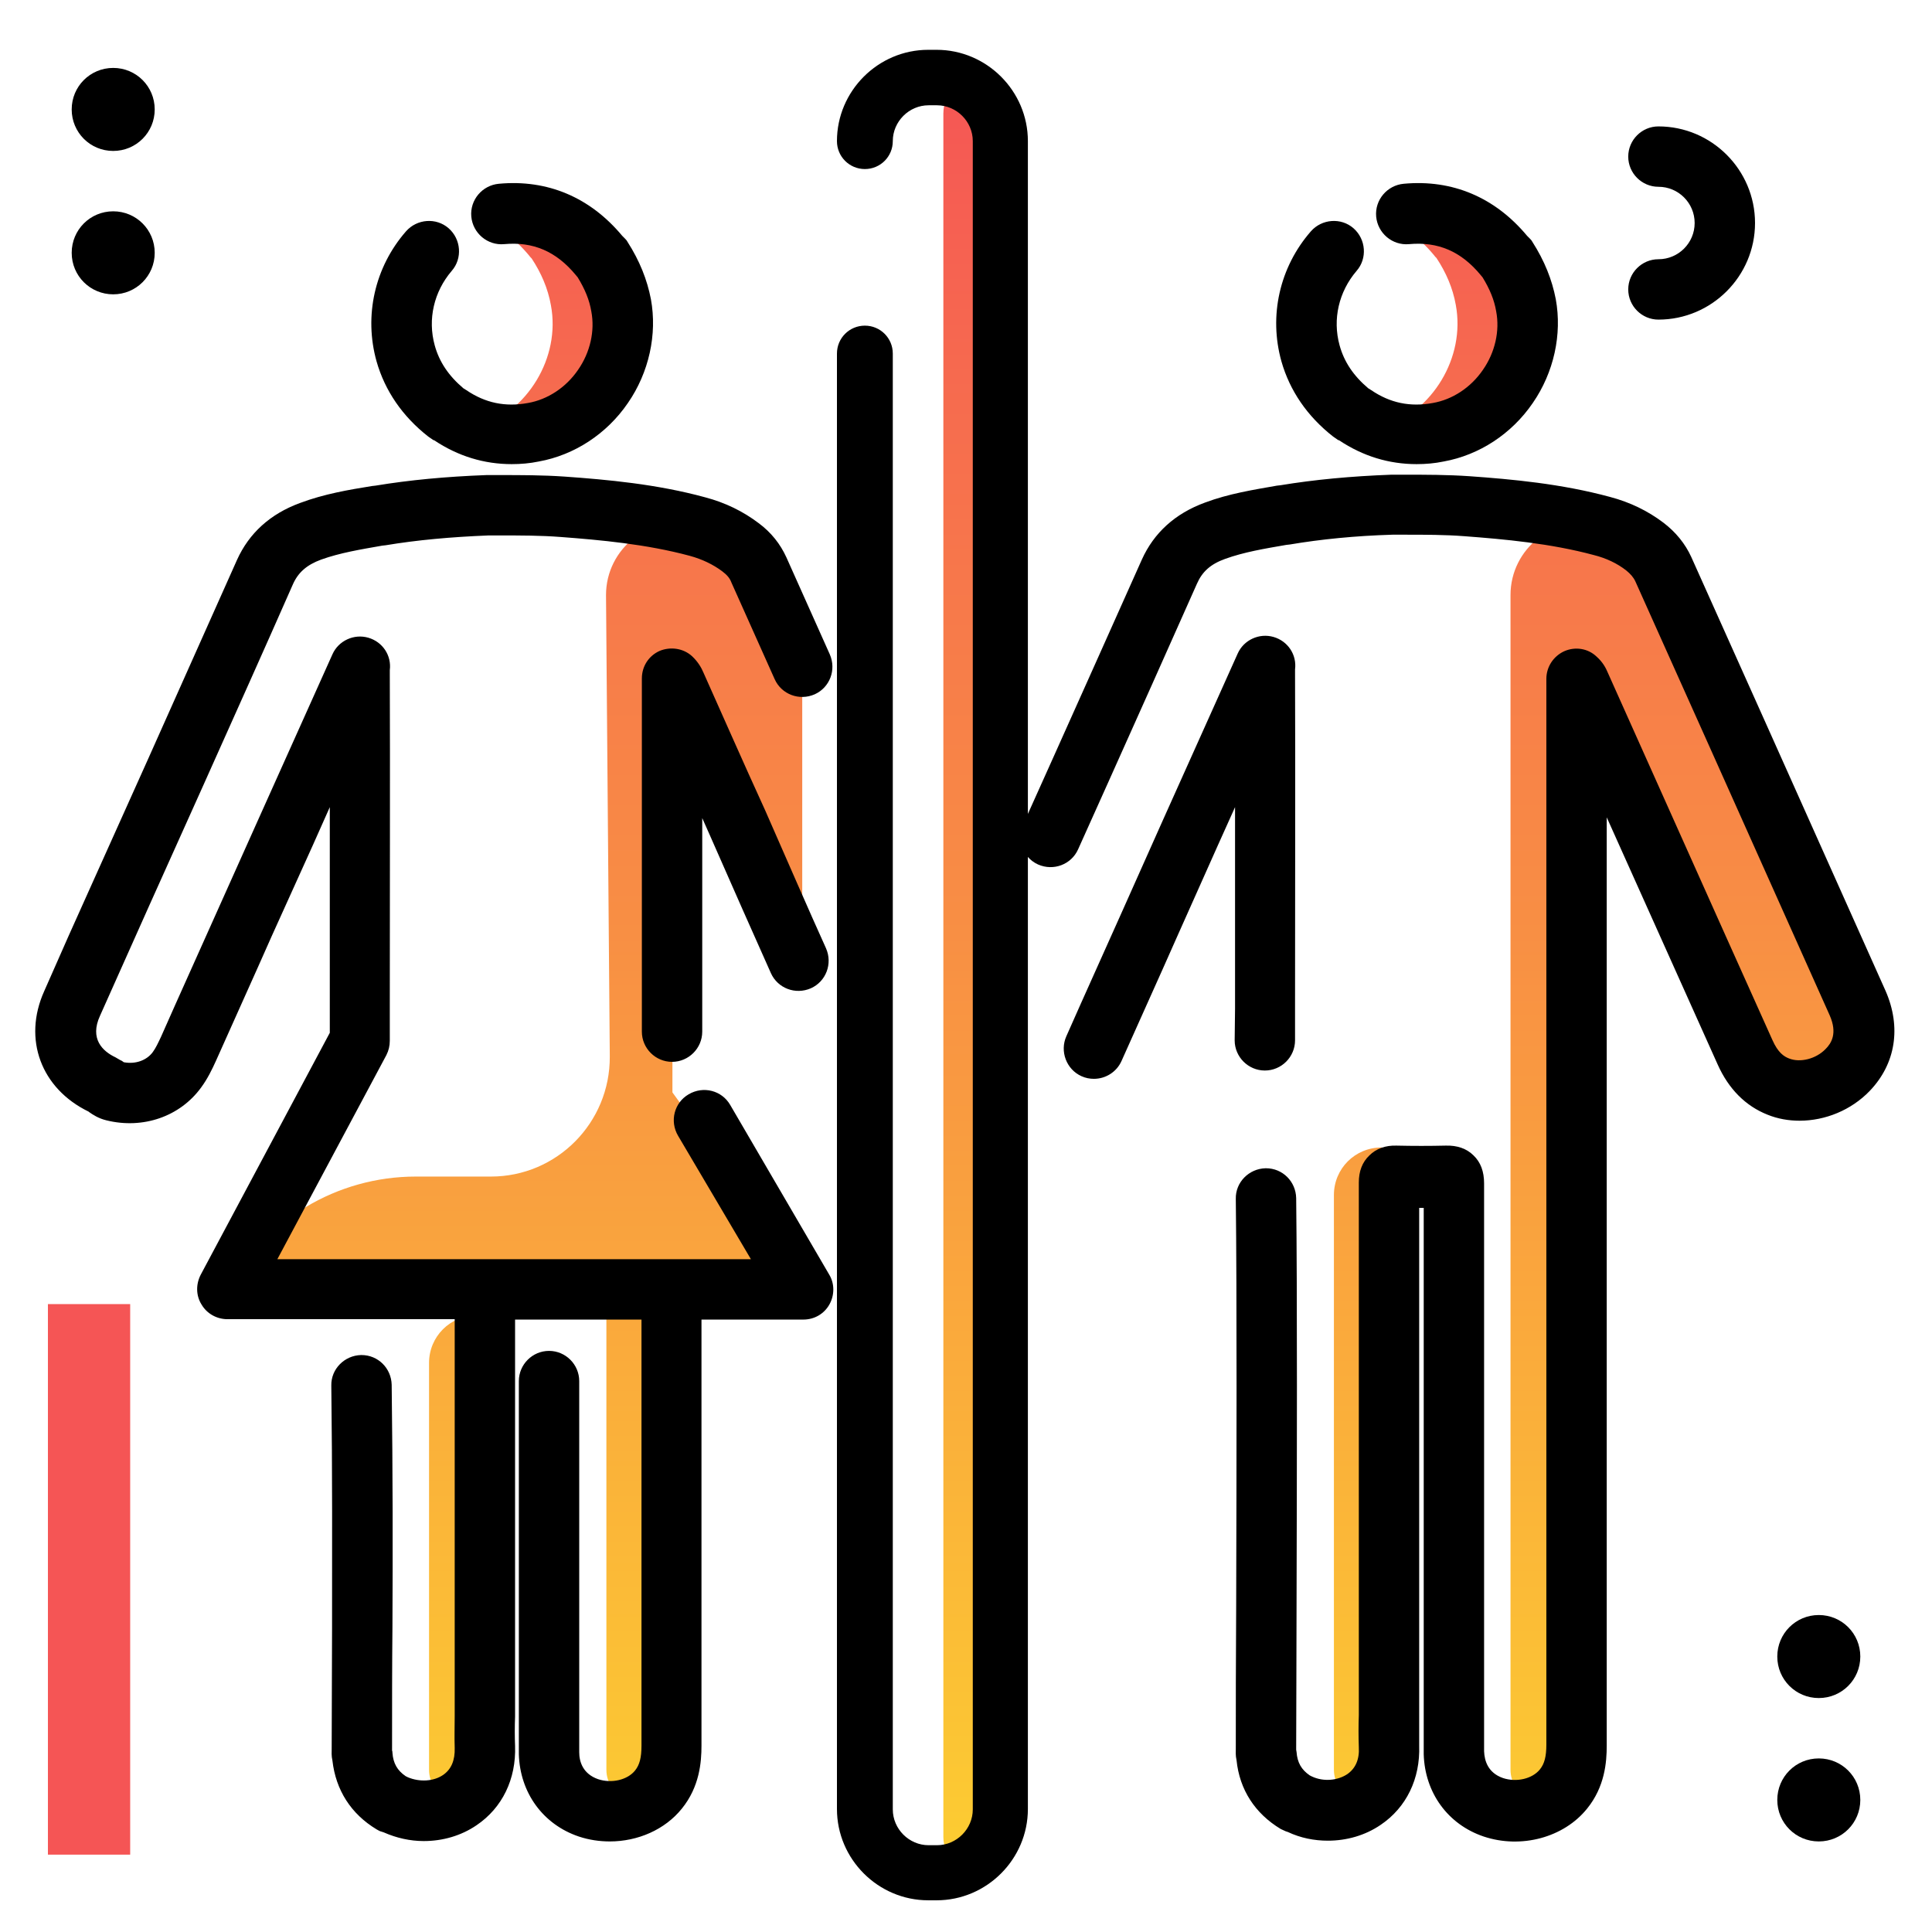 <svg version="1.1" id="Layer_1" xmlns="http://www.w3.org/2000/svg" xmlns:xlink="http://www.w3.org/1999/xlink" x="0px" y="0px" viewBox="0 0 512 512" enable-background="new 0 0 512 512" xml:space="preserve">
<linearGradient id="SVGID_1_" gradientUnits="userSpaceOnUse" x1="277.074" y1="502.077" x2="277.074" y2="16.256" class="gradient-element">
	<stop offset="0" class="primary-color-gradient" style="stop-color: #FCCF31"></stop>
	<stop offset="1" class="secondary-color-gradient" style="stop-color: #F55555"></stop>
</linearGradient>
<path fill="url(#SVGID_1_)" d="M371,322.6c0,49.8,0,90.1,0,139.9c0,4.3-0.7,8.2-3.4,11.6c0,0-0.1,0.1-0.1,0.1
	c-4.7,5.7-14,2.1-14-5.2V316.7c0-7,5.6-12.6,12.6-12.6h4.9V322.6z M404.5,80.8c-0.8-4.5-2.7-8.6-5.1-12.4c-0.3-0.3-0.5-0.6-0.8-0.8
	c-6.7-8.1-15.3-11.9-25.8-11c-2.2,0.2-4.4,0.6-6.4,1.3c5.2,1.7,9.7,5,13.6,9.7c0.2,0.3,0.5,0.6,0.7,0.8c2.5,3.8,4.3,7.9,5.1,12.4
	c2.6,14-6.2,28.3-19.5,32.7c4.7,1.6,9.7,1.9,14.9,1C396.6,111.7,407.3,96.1,404.5,80.8z M492.3,265.9c-17.2-38.3-34.3-76.7-51.5-115
	c-1.1-2.5-2.8-4.4-4.9-6c-3.4-2.6-7.3-4.4-11.4-5.5c-0.2,0-0.3-0.1-0.5-0.1c-12-3.2-23.7,6-23.7,18.4V469c0,7.4,9.3,10.9,14,5.2
	c0,0,0.1-0.1,0.1-0.1c2.8-3.4,3.4-7.4,3.4-11.6c0-49.8,0-99.6,0-149.4V179.9c0.6,0.5,0.8,1,1.1,1.6c8.8,19.6,17.5,39.1,26.3,58.7
	c5.8,12.9,11.5,25.8,17.3,38.6c1.8,4.1,4.5,7.4,8.8,9.1c6.1,2.4,13.7,0.6,18.4-4.4C494.3,278.7,495.3,272.5,492.3,265.9z
	 M131.2,348.6h-4.9c-7,0-12.6,5.6-12.6,12.6V469c0,7.4,9.3,10.9,14,5.2c0,0,0.1-0.1,0.1-0.1c2.8-3.4,3.4-7.4,3.4-11.6
	c0-49.8,0-45.6,0-95.4V348.6z M126.5,113.5c4.7,1.6,9.7,1.9,14.9,1c15.3-2.8,26.1-18.4,23.3-33.6c-0.8-4.5-2.7-8.6-5.1-12.4
	c-0.3-0.3-0.5-0.6-0.8-0.8c-6.7-8.1-15.3-11.9-25.8-11c-2.2,0.2-4.4,0.6-6.4,1.3c5.2,1.7,9.7,5,13.6,9.7c0.2,0.3,0.5,0.6,0.7,0.8
	c2.5,3.8,4.3,7.9,5.1,12.4C148.6,94.8,139.8,109.1,126.5,113.5z M178,179.9c0.6,0.5,0.8,1,1.1,1.6c8.8,19.6,24.7,52.5,33.5,72.1v-77
	c-1.1-2.5-14.3-30.1-16.4-31.7c-3.4-2.6-7.3-4.4-11.4-5.5c-0.2,0-0.3-0.1-0.5-0.1c-12-3.2-23.7,6-23.7,18.4l1,122.3
	c0.1,17.5-14,31.8-31.5,31.8h-19.9c-20.9,0-40.1,11.5-49.9,29.9h100.4V469c0,7.4,9.3,10.9,14,5.2c0,0,0.1-0.1,0.1-0.1
	c2.8-3.4,3.4-7.4,3.4-11.6c0-44.1,0-76.8,0-120.9c0-2.1,33.1-1.2,33.1-3.3c0-3.6-33.1-48.8-33.1-48.8V179.9z M259.5,20.6
	c-5.3,0-9.5,4.3-9.5,9.5v456.7c0,5.3,4.3,9.5,9.5,9.5s9.5-4.3,9.5-9.5V30.1C269,24.8,264.7,20.6,259.5,20.6z"></path>
<path d="M495.5,289.1c-4.9,5.1-11.8,7.9-18.6,7.9c-2.9,0-5.8-0.5-8.5-1.6c-5.8-2.3-10.3-6.8-13.2-13.3c-4.1-9.1-8.2-18.3-12.3-27.4
	l-17.1-38.1v61.7c0,49.8,0,134.5,0,184.3c0,4.4-0.5,10.9-5.2,16.7c-6.2,7.7-17.5,10.7-27.4,7.4c-9.5-3.2-15.6-11.6-15.9-21.8
	c0-0.8,0-1.6,0-2.3v-20.6c0-39.9,0-81.2,0-121.9c-0.4,0-0.8,0-1.2,0c0,37.8,0,75.6,0,113.4V451c0,1.3,0,2.5,0,3.8c0,2.7,0,5.3,0,7.8
	c0.3,8.8-3.4,16.4-10.2,21c-4.1,2.8-9,4.2-14,4.2c-3.6,0-7.2-0.7-10.6-2.3l-0.6-0.2c-0.4-0.2-0.9-0.4-1.3-0.6
	c-6.8-4.1-10.9-10.4-11.7-18.2c-0.3-1.3-0.2-2.4-0.2-3.1l0-0.2c0-10,0-23.2,0.1-37.8c0.1-36.7,0.2-82.3-0.1-107.7
	c-0.1-4.4,3.5-8,7.9-8.1c0,0,0.1,0,0.1,0c4.4,0,7.9,3.5,8,7.9c0.3,25.5,0.2,71.2,0.1,107.9c0,14.5-0.1,27.7-0.1,37.7
	c0,0.2,0,0.4,0,0.6c0,0.2,0.1,0.4,0.1,0.6c0.2,2.8,1.3,4.7,3.5,6.2c0.2,0.1,0.4,0.2,0.6,0.3c3,1.4,6.7,1.1,9.3-0.6
	c2.2-1.5,3.3-3.9,3.1-7.2c-0.1-2.9-0.1-5.7,0-8.5c0-1.2,0-2.5,0-3.7v-17.8c0-39.9,0-79.8,0-119.6c0-3,0.9-5.4,2.8-7.2
	c1.8-1.8,4.3-2.7,7.2-2.6c4.4,0.1,8.8,0.1,13,0c3.1-0.1,5.6,0.8,7.4,2.6c1.9,1.8,2.8,4.3,2.8,7.4c0,42.6,0,86,0,127.9v20.7
	c0,0.6,0,1.2,0,1.9c0.1,2.5,1,5.7,5,7.1c3.6,1.2,7.8,0.2,9.8-2.3c1.2-1.5,1.7-3.4,1.7-6.6c0-47.5,0-126.7,0-177.1c0,0,0,0,0,0V179.9
	c0-3.2,1.9-6,4.7-7.3c2.9-1.3,6.3-0.8,8.6,1.4c1.7,1.5,2.5,3.1,3,4.3l31.3,69.9c4.1,9.1,8.2,18.3,12.3,27.4c1.5,3.4,3.1,4.4,4.4,4.9
	c3,1.2,7.2,0.1,9.7-2.5c1.5-1.5,3.2-4.1,1.1-8.9c-10.5-23.5-21-46.9-31.5-70.4l-20-44.6c-0.5-1.1-1.3-2-2.4-2.9
	c-2.4-1.9-5.4-3.3-8.6-4.1c-11.5-3.1-23.7-4.2-34.3-5c-5.2-0.4-10.4-0.4-15.9-0.4l-3.2,0c-9.9,0.3-18.9,1.2-27.2,2.6l-0.9,0.1
	c-5.8,1-11.2,1.9-16.2,3.7c-3.9,1.4-6.1,3.4-7.5,6.6c-7.8,17.6-15.8,35.4-23.5,52.6l-8,17.8c-1.8,4-6.5,5.8-10.6,4
	c-1.1-0.5-2-1.2-2.7-2v252.3c0,13.3-10.9,24.2-24.2,24.2h-2.2c-13.3,0-24.2-10.9-24.2-24.2V93.7c0-4.1,3.3-7.4,7.4-7.4
	s7.4,3.3,7.4,7.4v385.8c0,5.2,4.3,9.5,9.5,9.5h2.2c5.2,0,9.5-4.3,9.5-9.5V37.4c0-5.2-4.3-9.5-9.5-9.5h-2.2c-5.2,0-9.5,4.3-9.5,9.5
	c0,4.1-3.3,7.4-7.4,7.4s-7.4-3.3-7.4-7.4c0-13.3,10.9-24.2,24.2-24.2h2.2c13.3,0,24.2,10.9,24.2,24.2v178.3l6.7-14.9
	c7.7-17.2,15.7-35,23.5-52.5c3.2-7.1,8.8-12.2,16.7-15.1c6.4-2.4,12.9-3.4,19.1-4.5l0.9-0.1c9.1-1.5,18.7-2.4,29.4-2.8
	c0.1,0,0.2,0,0.3,0l3.3,0c5.5,0,11.3,0,17.1,0.4c11.3,0.8,24.4,2,37.3,5.5c5.3,1.4,10,3.7,14.1,6.8c3.3,2.5,5.8,5.6,7.4,9.1l20,44.6
	c10.5,23.5,21,46.9,31.5,70.4C503.9,272.2,502.4,281.9,495.5,289.1z M327.2,275.7c0,4.4,3.6,8,8,8c0,0,0,0,0,0c4.4,0,8-3.6,8-8
	l0-8.4c0-28.1,0.1-63.2,0-89l0-0.5c0-0.1,0-0.3,0-0.4c0.5-3.9-1.9-7.5-5.7-8.6c-3.8-1.1-7.9,0.8-9.5,4.4
	c-6.6,14.7-13.2,29.4-19.8,44.1l-10.8,24.2c-4.9,11-9.9,22-14.8,33.1c-1.8,4,0,8.8,4,10.6c1.1,0.5,2.2,0.7,3.3,0.7
	c3.1,0,6-1.8,7.3-4.7c4.9-11,9.9-22,14.8-33.1l10.8-24.2c1.5-3.3,3-6.7,4.5-10c0,18,0,36.9,0,53.4L327.2,275.7z M353.3,115.7
	c0.4,0.3,0.9,0.6,1.3,0.9c0.1,0,0.2,0.1,0.3,0.1c6.3,4.2,13.2,6.3,20.5,6.3c2.4,0,4.8-0.2,7.2-0.7c9.4-1.7,18-7.3,23.6-15.5
	c5.6-8.1,7.8-18.2,6.1-27.5c-1-5.2-3-10.2-6.2-15.2c-0.2-0.4-0.5-0.7-0.8-1l-0.3-0.3c-0.1-0.1-0.2-0.2-0.3-0.3
	c-8.5-10.2-19.8-15-32.7-13.8c-4.4,0.4-7.7,4.3-7.3,8.7c0.4,4.4,4.3,7.7,8.7,7.3c7.7-0.7,13.8,1.9,19,8.2c0.2,0.2,0.3,0.4,0.5,0.6
	c1.9,3.1,3.1,6,3.6,9c1,5.2-0.3,10.9-3.5,15.5c-3.2,4.7-8.1,7.9-13.3,8.8c-6,1.1-11.3,0-16.3-3.4c-0.3-0.2-0.5-0.3-0.8-0.5
	c-3.9-3.3-6.4-7-7.6-11.4c-1.9-6.9-0.2-14.2,4.5-19.7c2.9-3.3,2.5-8.4-0.8-11.3c-3.3-2.9-8.4-2.5-11.3,0.8
	c-8.3,9.5-11.2,22.4-7.8,34.5C341.8,103.5,346.4,110.3,353.3,115.7z M193.5,292.8c-2.2-3.8-7.1-5.1-11-2.8c-3.8,2.2-5.1,7.1-2.8,11
	l19.3,32.7h-70.7h0H73.5l28.9-54.1c0.6-1.2,0.9-2.4,0.9-3.8l0-8.9c0-28,0.1-62.8,0-88.5l0-0.4c0-0.1,0-0.3,0-0.4
	c0.5-3.9-1.9-7.5-5.7-8.6c-3.8-1.1-7.9,0.8-9.5,4.4c-6.6,14.7-13.2,29.4-19.8,44.1l-10.8,24.1c-4.9,11-9.9,22-14.8,33.1
	c-0.8,1.7-1.4,3-2.2,4.1c-1.6,2.2-4.6,3.3-7.7,2.7c-0.3-0.2-0.5-0.4-0.8-0.5l-0.2-0.1c-0.4-0.2-0.8-0.5-1.2-0.7
	c-3.4-1.6-6.9-4.9-4.1-11c4.3-9.7,8.7-19.4,13-29.1l14.7-32.7c7.7-17.2,15.7-35,23.4-52.5c1.4-3.2,3.7-5.2,7.5-6.6
	c5-1.8,10.5-2.7,16.2-3.7l0.9-0.1c8.4-1.4,17.3-2.2,27.2-2.6l3.2,0c5.5,0,10.7,0,15.9,0.4c10.6,0.8,22.8,1.9,34.3,5
	c3.3,0.9,6.2,2.3,8.6,4.1c1.2,0.9,2,1.8,2.4,2.9l11.5,25.7c1.8,4,6.5,5.8,10.6,4c4-1.8,5.8-6.5,4-10.6l-11.5-25.7
	c-1.6-3.5-4-6.6-7.4-9.1c-4.1-3.1-8.8-5.4-14.1-6.8c-12.8-3.5-26-4.7-37.3-5.5c-5.8-0.4-11.5-0.4-17.1-0.4l-3.3,0
	c-0.1,0-0.2,0-0.3,0c-10.7,0.4-20.3,1.3-29.4,2.8l-0.9,0.1c-6.2,1-12.7,2.1-19.1,4.5c-7.9,2.9-13.5,8-16.7,15.1
	c-7.8,17.5-15.7,35.2-23.4,52.4l-14.7,32.7c-4.4,9.7-8.7,19.4-13,29.2c-5.7,12.7-0.8,25.8,11.8,31.9l0.1,0.1c1,0.7,2.5,1.7,4.6,2.2
	c9.7,2.4,19.5-1,25.1-8.7c1.7-2.3,2.9-4.8,3.9-7c4.9-11,9.9-22,14.8-33.1L82.9,224c1.5-3.4,3-6.7,4.5-10.1c0,17.8,0,36.5,0,52.9
	l0,6.9l-34.2,64.1c-1.3,2.5-1.3,5.5,0.2,7.9c1.4,2.4,4,3.9,6.9,3.9h60.2c0,34.1,0,52.5,0,83.7V451c0,1.2,0,2.4,0,3.7
	c0,2.8-0.1,5.6,0,8.5c0.1,3.3-0.9,5.7-3.1,7.2c-2.5,1.7-6.2,1.9-9.3,0.6c-0.2-0.1-0.4-0.2-0.6-0.3c-2.2-1.5-3.3-3.4-3.5-6.2
	c0-0.2,0-0.4-0.1-0.6c0-0.2,0-0.4,0-0.6c0-11.5,0-21.9,0.1-32c0.1-20.7,0.1-40.3-0.2-64.3c-0.1-4.4-3.6-7.9-8-7.9c0,0-0.1,0-0.1,0
	c-4.4,0.1-8,3.7-7.9,8.1c0.3,23.9,0.2,43.4,0.2,64.1c0,10.1-0.1,20.5-0.1,32l0,0.2c0,0.7-0.1,1.8,0.2,3.1
	c0.9,7.8,4.9,14.1,11.7,18.2c0.4,0.2,0.8,0.5,1.3,0.6l0.6,0.2c3.4,1.5,7,2.3,10.6,2.3c5,0,9.9-1.4,14-4.2c6.8-4.6,10.5-12.2,10.2-21
	c-0.1-2.5-0.1-5.1,0-7.8c0-1.3,0-2.5,0-3.8v-17.7c0-31.3,0-49.6,0-83.7H170c0,44.2,0,65.8,0,112.9c0,3.2-0.5,5.1-1.7,6.6
	c-2,2.5-6.2,3.5-9.8,2.3c-4-1.4-5-4.6-5-7.1c0-0.6,0-1.2,0-1.8l0-0.4l0-19.4c0-30.5,0-35,0-76.8c0-4.4-3.6-8-8-8c0,0,0,0,0,0
	c-4.4,0-8,3.6-8,8c0,41.9,0,46.4,0,76.9l0,19.7c0,0.8,0,1.5,0,2.3c0.3,10.2,6.4,18.6,15.9,21.8c2.7,0.9,5.5,1.3,8.2,1.3
	c7.4,0,14.6-3.1,19.1-8.7c4.7-5.8,5.2-12.3,5.2-16.7c0-47.1,0-68.6,0-112.9h27c2.9,0,5.5-1.5,6.9-4c1.4-2.5,1.4-5.6-0.1-8
	L193.5,292.8z M186.4,178.2c-0.5-1.2-1.4-2.8-3-4.3c-2.3-2.1-5.7-2.6-8.6-1.4c-2.9,1.3-4.7,4.1-4.7,7.3v93.6c0,4.4,3.6,8,8,8
	c4.4,0,8-3.6,8-8v-56.6c0.7,1.5,1.3,3,2,4.5c5.8,13.2,11.8,26.8,16.2,36.6c1.8,4,6.5,5.8,10.6,4c4-1.8,5.8-6.5,4-10.6
	c-4.4-9.7-10.3-23.3-16.1-36.5C196.8,201.7,190.8,188,186.4,178.2z M113.5,115.7c0.4,0.3,0.9,0.6,1.3,0.9c0.1,0,0.2,0.1,0.3,0.1
	c6.3,4.2,13.2,6.3,20.5,6.3c2.4,0,4.8-0.2,7.2-0.7c9.4-1.7,18-7.3,23.6-15.5c5.6-8.1,7.8-18.2,6.1-27.5c-1-5.2-3-10.2-6.2-15.2
	c-0.2-0.4-0.5-0.7-0.8-1l-0.3-0.3c-0.1-0.1-0.2-0.2-0.3-0.3c-8.5-10.2-19.8-15-32.7-13.8c-4.4,0.4-7.7,4.3-7.3,8.7
	c0.4,4.4,4.3,7.7,8.7,7.3c7.7-0.7,13.8,1.9,19,8.2c0.2,0.2,0.3,0.4,0.5,0.6c1.9,3.1,3.1,6,3.6,9c1,5.2-0.3,10.9-3.5,15.5
	c-3.2,4.7-8.1,7.9-13.3,8.8c-6,1.1-11.3,0-16.3-3.4c-0.3-0.2-0.5-0.3-0.8-0.5c-3.9-3.3-6.4-7-7.6-11.4c-1.9-6.9-0.2-14.2,4.5-19.7
	c2.9-3.3,2.5-8.4-0.8-11.3c-3.3-2.9-8.4-2.5-11.3,0.8c-8.3,9.5-11.2,22.4-7.8,34.5C102,103.5,106.6,110.3,113.5,115.7z"></path>
<path fill="#F55555" class="secondary-color" d="M12.7,345.6h21.8v145.9H12.7V345.6z"></path>
<path d="M439.5,84.7c-4.4,0-8-3.6-8-8s3.6-8,8-8c5.3,0,9.6-4.3,9.6-9.6s-4.3-9.6-9.6-9.6c-4.4,0-8-3.6-8-8s3.6-8,8-8
	c14.1,0,25.6,11.5,25.6,25.6C465.1,73.2,453.6,84.7,439.5,84.7z M30,18c-6.1,0-11,4.9-11,11s4.9,11,11,11s11-4.9,11-11
	S36.1,18,30,18z M30,56c-6.1,0-11,4.9-11,11s4.9,11,11,11s11-4.9,11-11S36.1,56,30,56z M482,428c-6.1,0-11,4.9-11,11s4.9,11,11,11
	s11-4.9,11-11S488.1,428,482,428z M482,466c-6.1,0-11,4.9-11,11s4.9,11,11,11s11-4.9,11-11S488.1,466,482,466z"></path>
</svg>